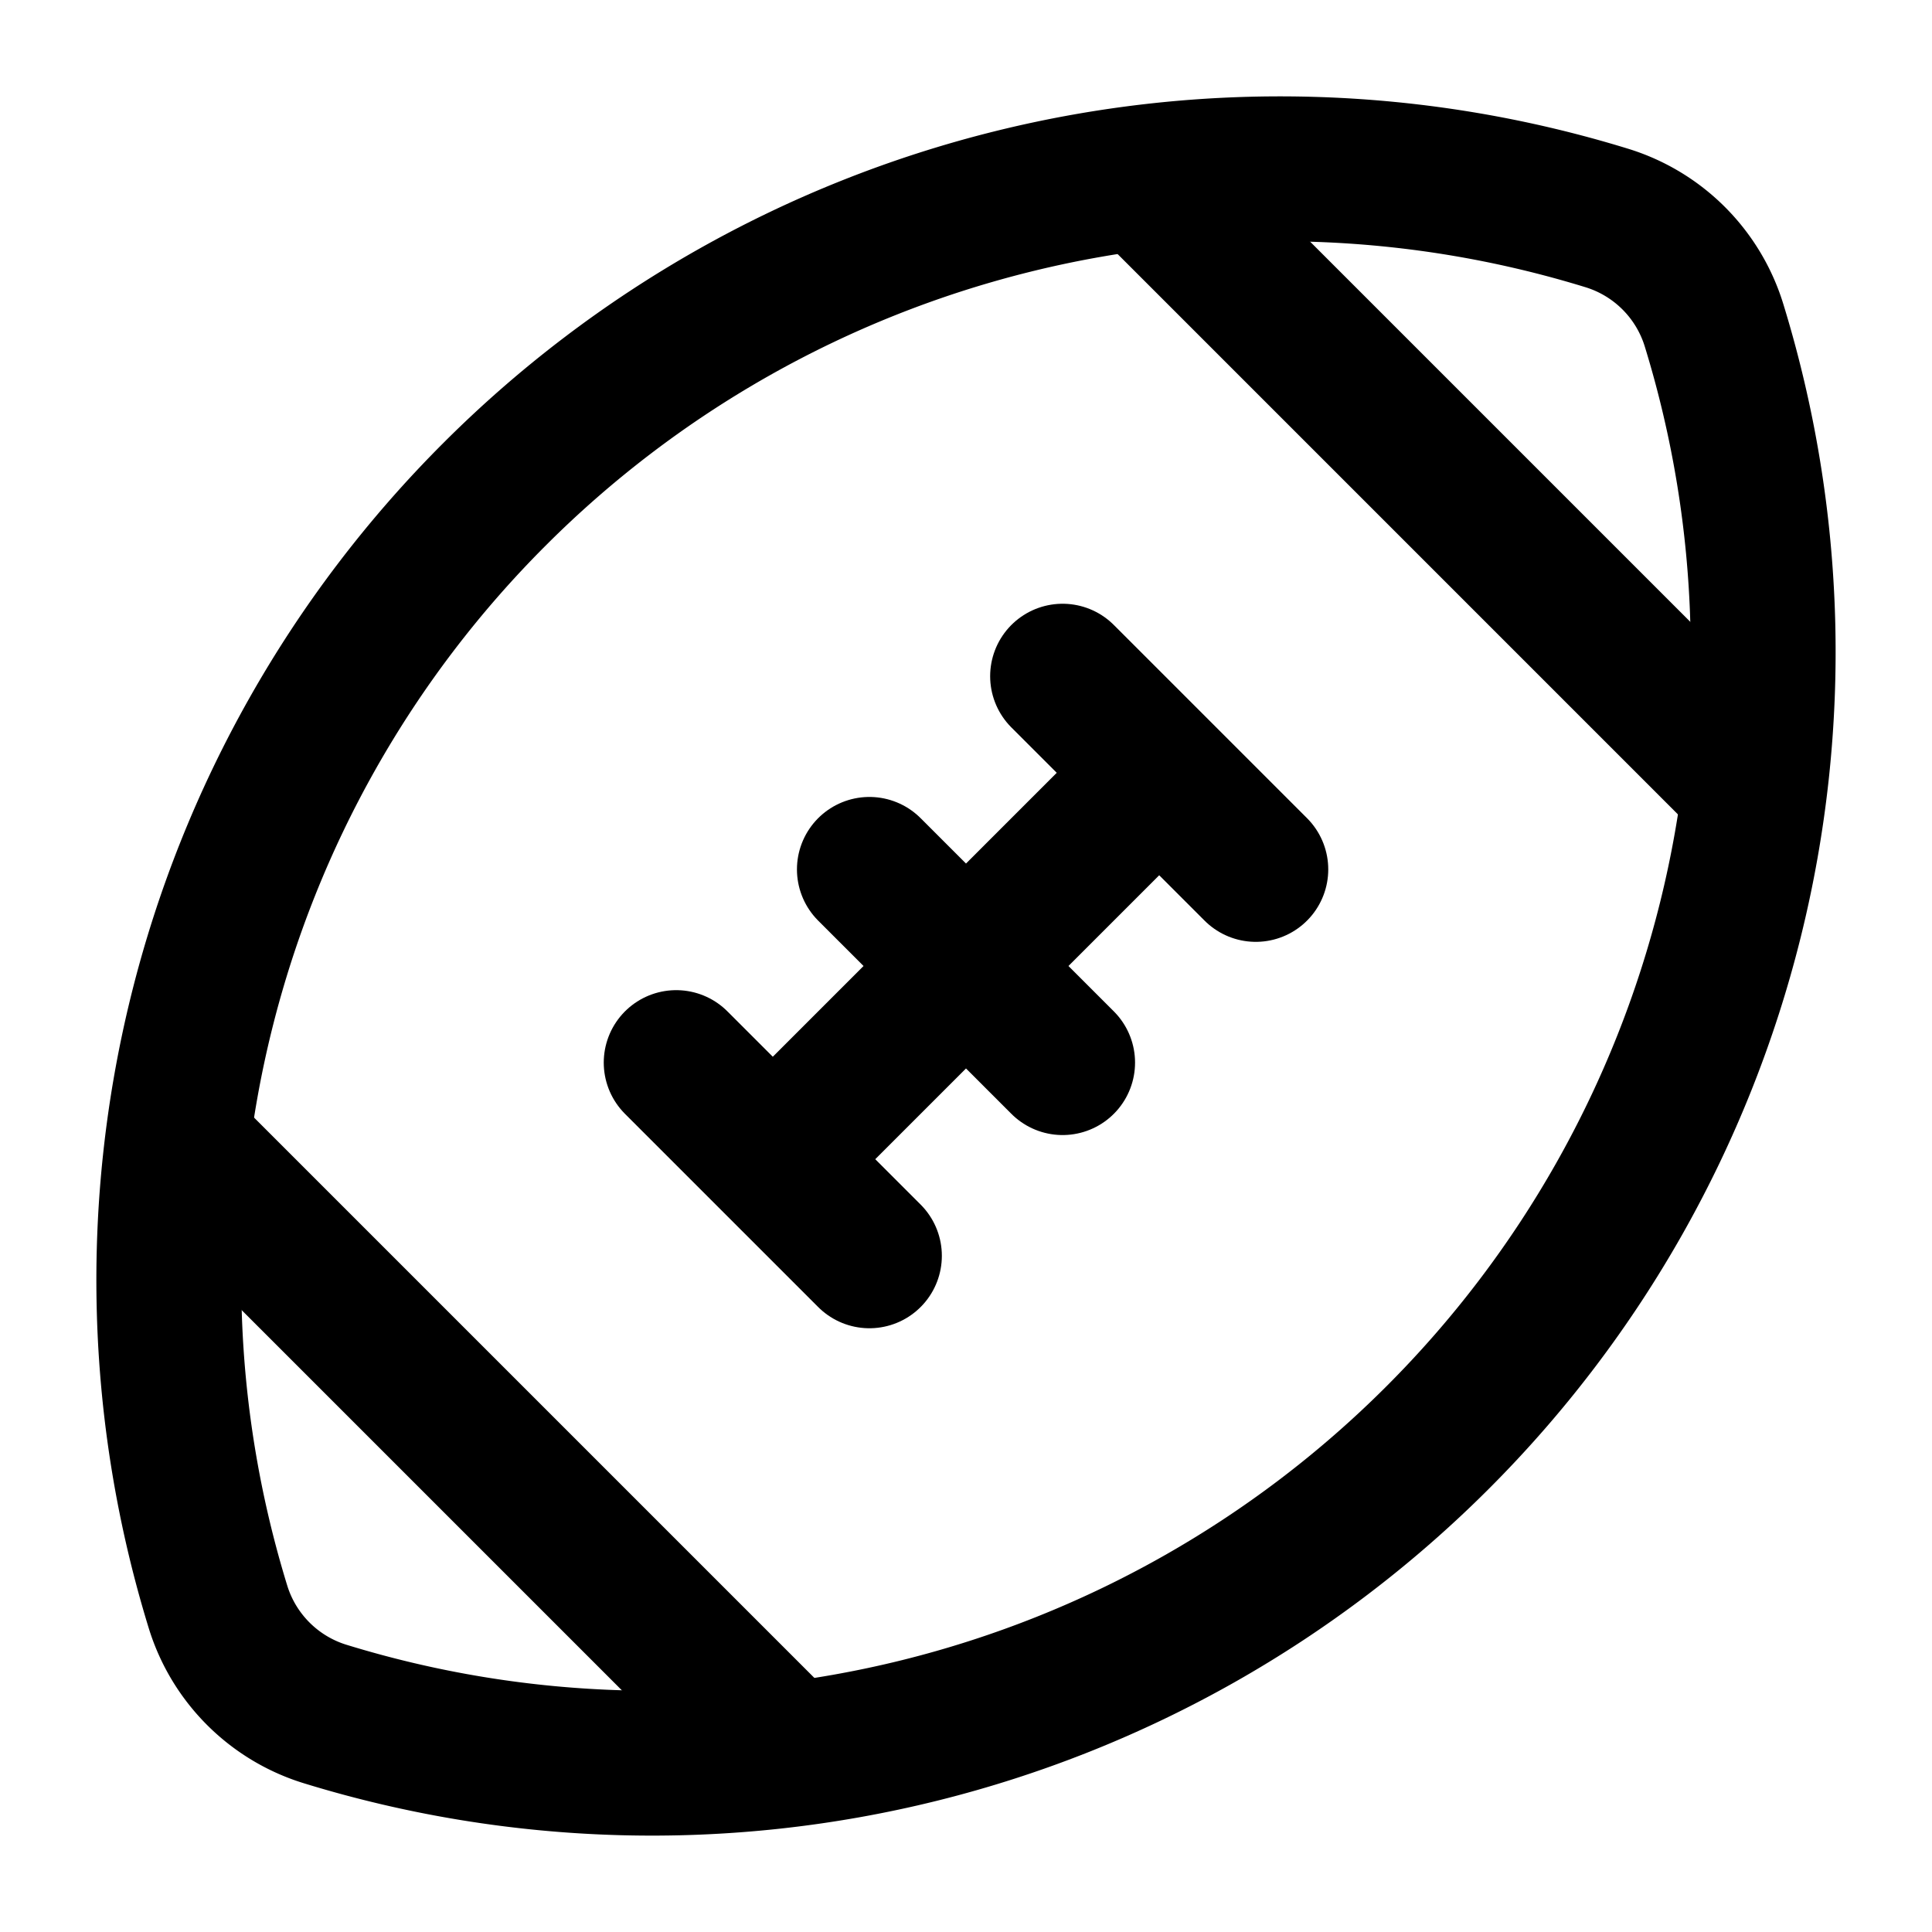 <svg xmlns="http://www.w3.org/2000/svg" width="20" height="20">
  <g fill="none" stroke="currentColor" stroke-width="1.5">
    <path
      stroke-linejoin="round"
      d="M2.256 16.632c.163.532.58.949 1.112 1.112a11.499 11.499 0 0011.514-2.862 11.498 11.498 0 002.862-11.514 1.677 1.677 0 00-1.112-1.112A11.498 11.498 0 005.118 5.118a11.498 11.498 0 00-2.862 11.514z"
    />
    <path
      stroke-linecap="round"
      d="M2 12l6 6m4-16l6 6M8 12l4-4m-1-1l2 2M9 9l2 2m-4 0l2 2"
    />
  </g>
</svg>
